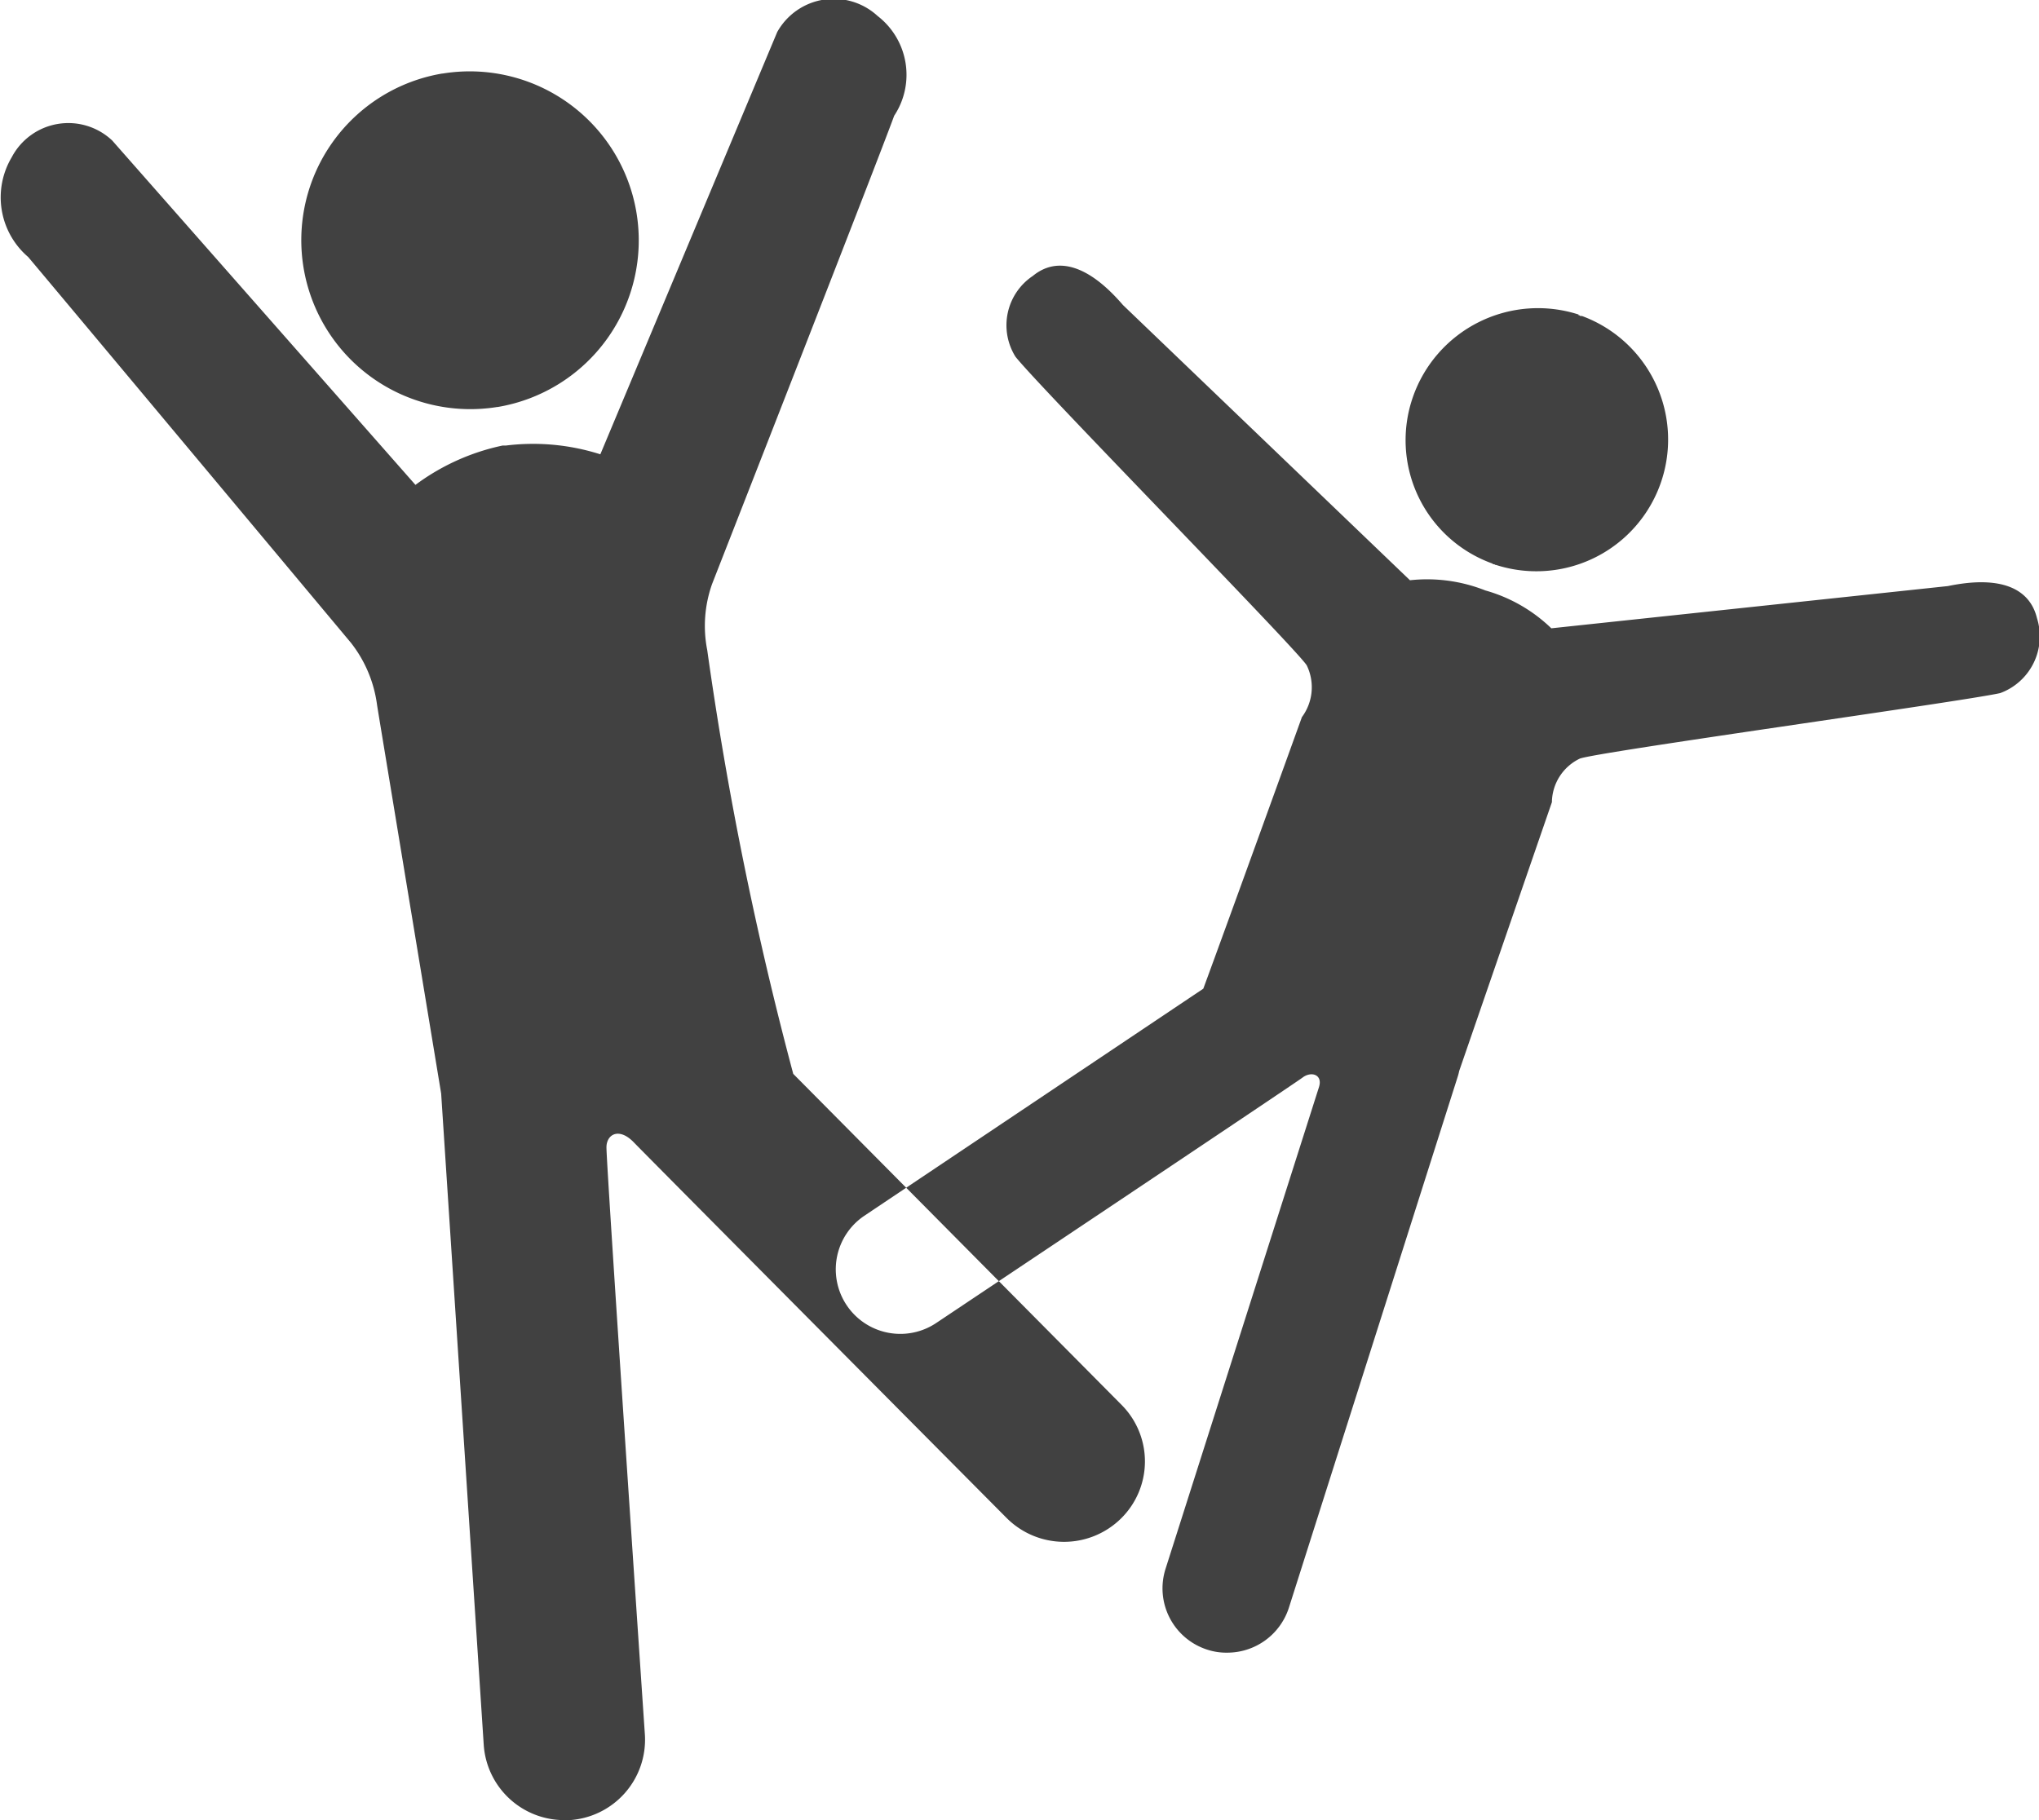 <svg xmlns="http://www.w3.org/2000/svg" width="28" height="25" viewBox="0 0 28 25">
<defs>
    <style>
      .cls-1 {
        fill: #414141;
        fill-rule: evenodd;
      }
    </style>
  </defs>
  <path id="Forma_1" data-name="Forma 1" class="cls-1" d="M164.829,1345.59h0.007a2.321,2.321,0,0,0-.756-4.58h-0.007A2.321,2.321,0,0,0,164.829,1345.59Zm8.576,13.71-4.512-4.55a49.061,49.061,0,0,1-1.181-5.82,1.721,1.721,0,0,1,.067-0.91s2.267-5.79,2.5-6.43a1.02,1.02,0,0,0-.227-1.37,0.889,0.889,0,0,0-1.379.22l-2.429,5.8a3.042,3.042,0,0,0-1.3-.12H164.9a3.063,3.063,0,0,0-1.195.54l-4.164-4.73a0.878,0.878,0,0,0-1.38.23,1.078,1.078,0,0,0,.226,1.37c0.363,0.43,4.433,5.3,4.433,5.3a1.747,1.747,0,0,1,.356.84c0.007,0.05.009,0.06,0.882,5.35l0.585,8.95a1.108,1.108,0,0,0,1.106,1.03h0.073a1.107,1.107,0,0,0,1.034-1.17s-0.528-7.79-.528-8.07c0-.18.172-0.28,0.375-0.07s5.12,5.16,5.12,5.16a1.114,1.114,0,0,0,1.568.01A1.1,1.1,0,0,0,173.405,1359.3Zm5.088-11.56h0a0.026,0.026,0,0,0,.024.01c0.007,0,.015.01,0.023,0.01h0.005a1.809,1.809,0,0,0,1.178-3.42H179.7a0.024,0.024,0,0,0-.023-0.01h0c0-.01,0-0.01,0-0.01h0a1.819,1.819,0,0,0-2.277,1.14A1.8,1.8,0,0,0,178.493,1347.74Zm7.479,0.75c-0.1-.41-0.5-0.59-1.223-0.44l-5.446.58a2.13,2.13,0,0,0-.906-0.52,2.168,2.168,0,0,0-1.035-.14l-3.941-3.78c-0.481-.56-0.909-0.67-1.238-0.4a0.815,0.815,0,0,0-.238,1.11c0.35,0.44,3.876,4.03,4,4.24a0.688,0.688,0,0,1-.067.71c-0.061.17-1,2.77-1.354,3.73l-4.656,3.12a0.886,0.886,0,1,0,.991,1.47s4.91-3.28,5.029-3.37,0.278-.04.225,0.13l-2.108,6.62a0.884,0.884,0,0,0,.578,1.11,0.834,0.834,0,0,0,.268.04,0.889,0.889,0,0,0,.846-0.61l2.317-7.29a0.749,0.749,0,0,0,.024-0.09c1.317-3.82,1.307-3.79,1.273-3.69a0.674,0.674,0,0,1,.383-0.6c0.227-.09,5.23-0.78,5.773-0.9A0.83,0.83,0,0,0,185.972,1348.49Z" transform="translate(-158 -1340)"/>
</svg>
